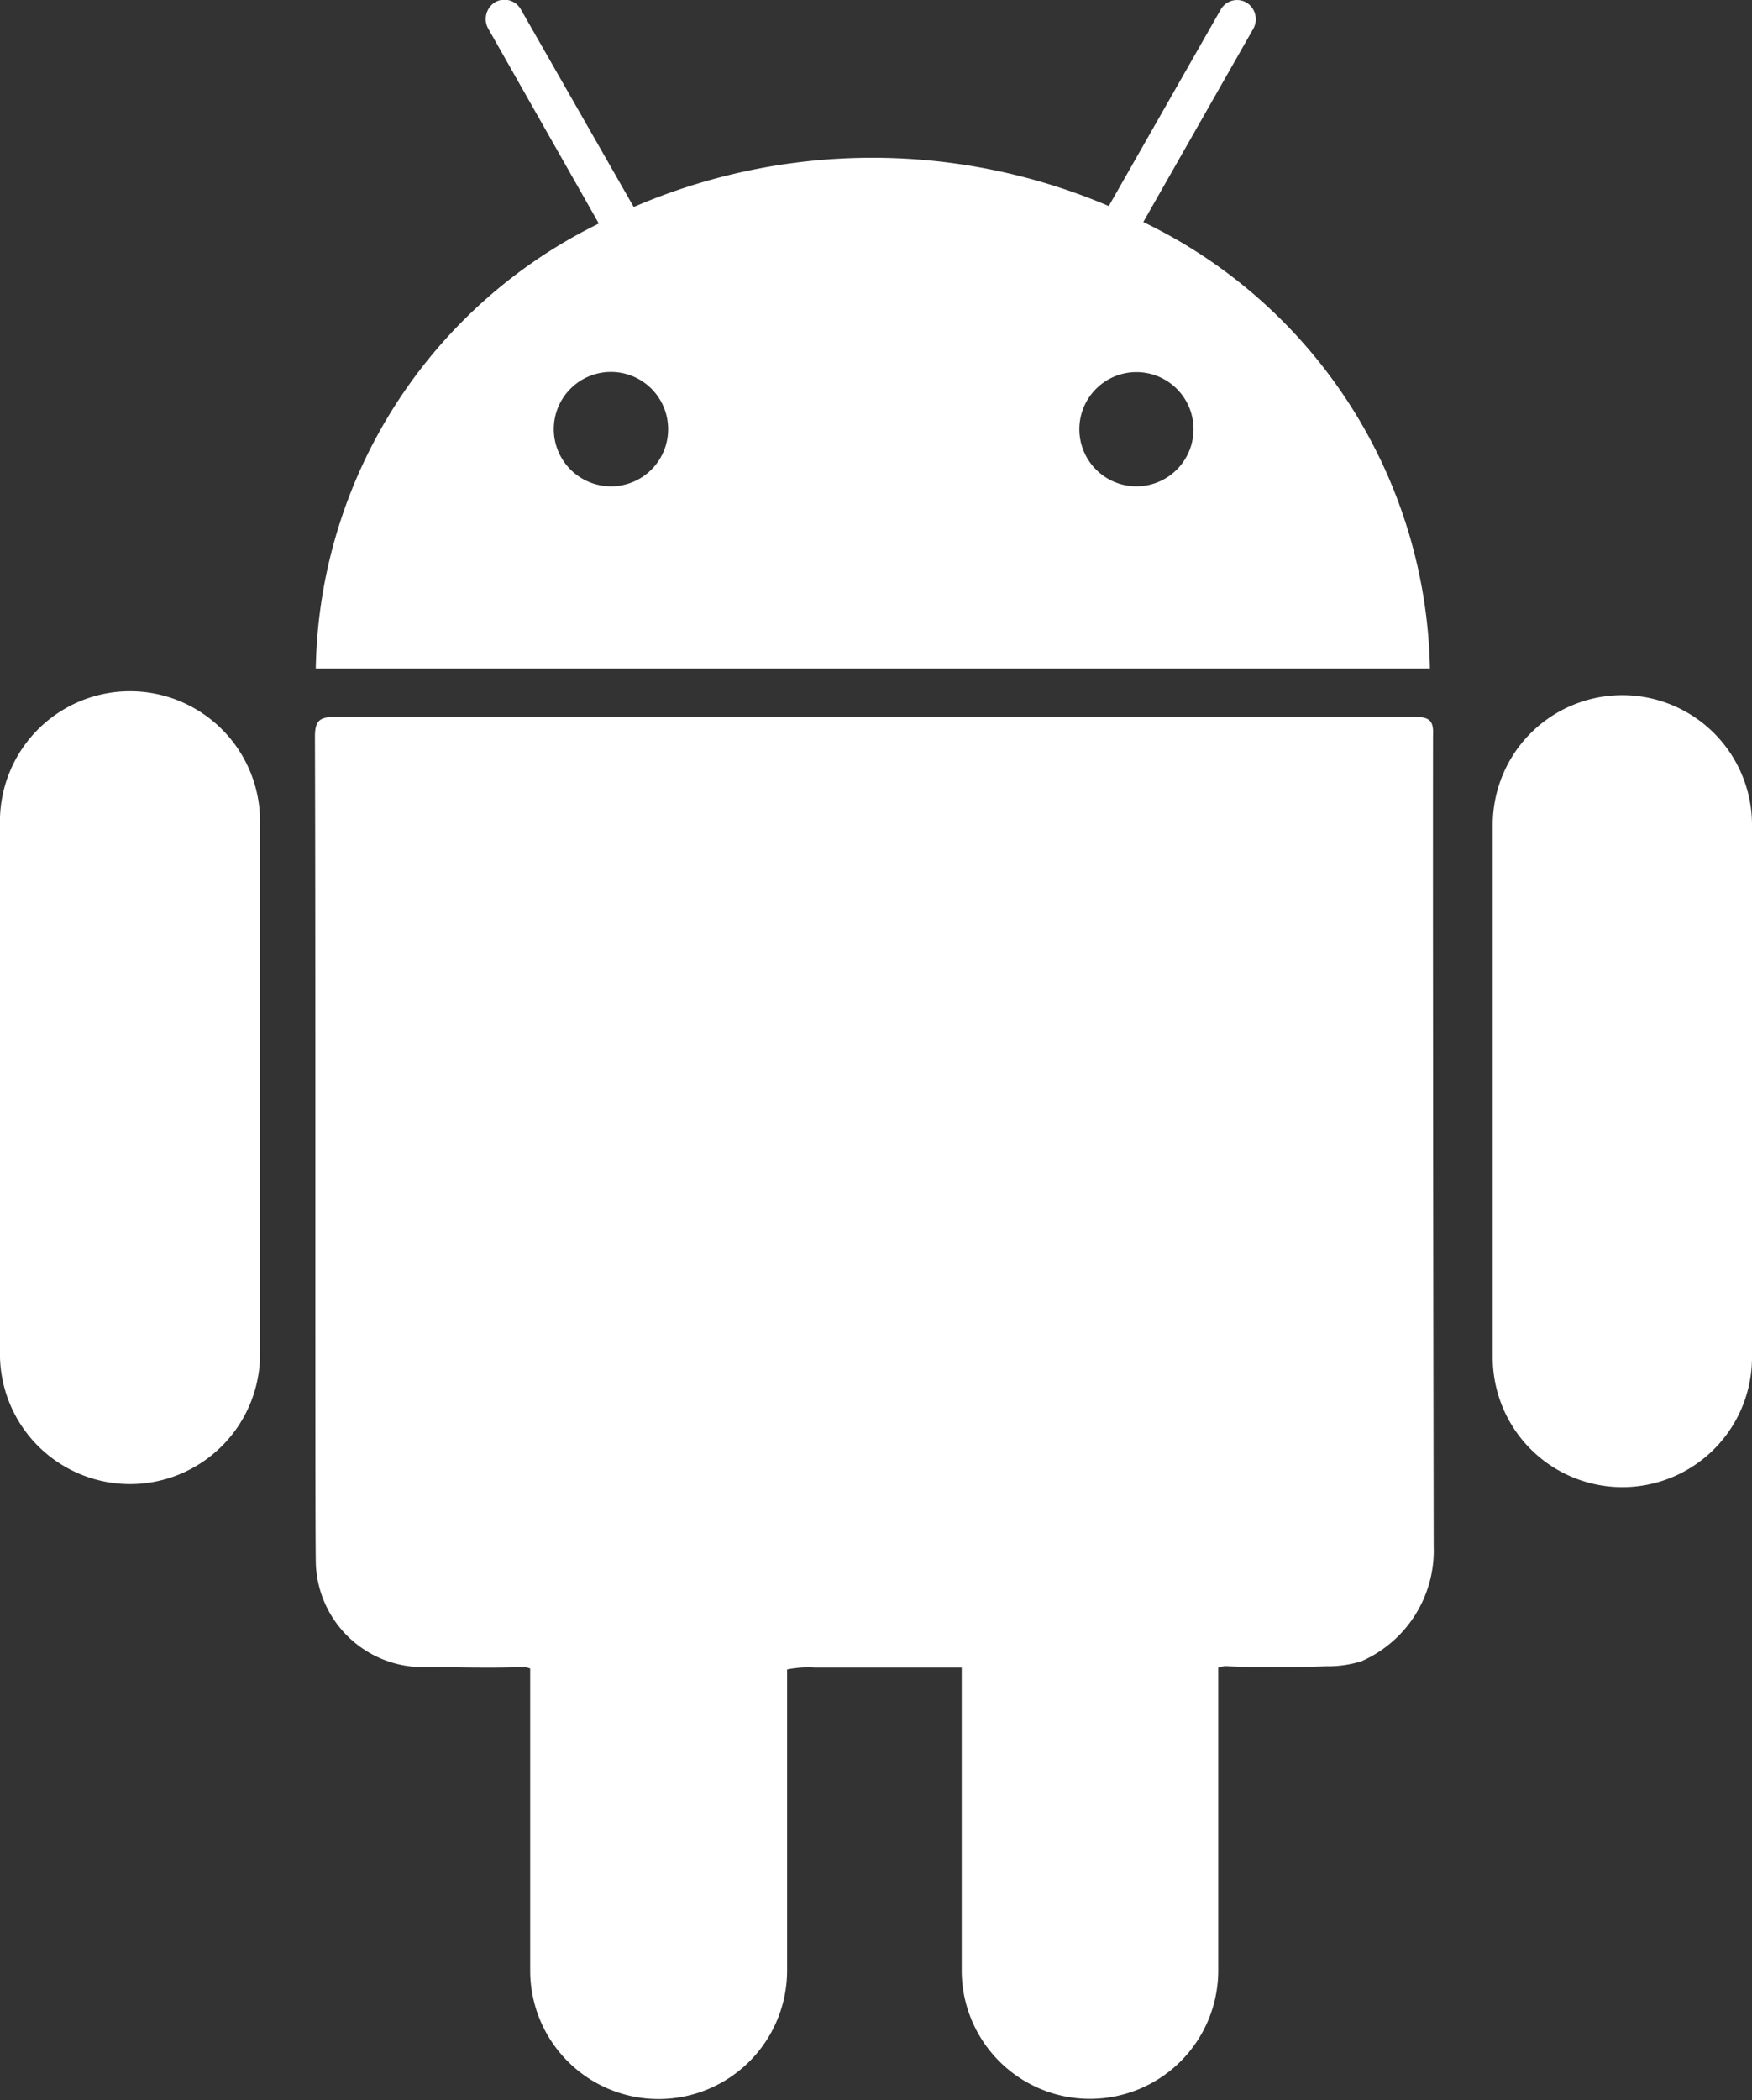 <svg id="Android_B" xmlns="http://www.w3.org/2000/svg" width="18.631" height="22.322" viewBox="0 0 18.631 22.322">
  <rect x="0" y="0" width="18.631" height="22.322" fill="#333333" stroke="none"/>
  <defs>
    <style>
      .cls-1 {
        fill: #fff;
      }
    </style>
  </defs>
  <g id="Group_181" data-name="Group 181" transform="translate(0 7.383)">
    <path id="Path_69" data-name="Path 69" class="cls-1" d="M11.876,26.209V20.548a1.383,1.383,0,1,1,2.765,0v5.661a1.383,1.383,0,0,1-2.765,0Z" transform="translate(-11.876 -19.164)"/>
  </g>
  <g id="Group_182" data-name="Group 182" transform="translate(15.874 7.383)">
    <path id="Path_70" data-name="Path 70" class="cls-1" d="M32.518,26.209V20.548a1.378,1.378,0,1,1,2.757,0v5.661a1.378,1.378,0,1,1-2.757,0Z" transform="translate(-32.518 -19.164)"/>
  </g>
  <path id="Path_71" data-name="Path 71" class="cls-1" d="M28.081,19.776c.008-.152-.029-.2-.189-.2H16.4c-.166,0-.209.047-.209.214.009,2.438,0,8.27.009,8.747a1.139,1.139,0,0,0,1.138,1.138c.352,0,.7.012,1.042,0a.218.218,0,0,1,.1.015V32.9a1.366,1.366,0,1,0,2.732,0V29.7a1.129,1.129,0,0,1,.3-.02h1.557V32.9a1.364,1.364,0,1,0,2.728,0V29.681a.23.23,0,0,1,.106-.015c.345.015.691.012,1.043,0a1.2,1.2,0,0,0,.373-.053,1.284,1.284,0,0,0,.769-1.221S28.078,22.648,28.081,19.776Z" transform="translate(-12.842 -11.956)"/>
  <path id="Path_72" data-name="Path 72" class="cls-1" d="M25,11.891l1.171-2.057a.207.207,0,0,0-.076-.277.2.2,0,0,0-.272.076l-1.19,2.088a6.416,6.416,0,0,0-5.052.01l-1.2-2.1a.2.2,0,0,0-.275-.076.21.21,0,0,0-.074.277l1.178,2.075A5.367,5.367,0,0,0,16.2,16.637H28.048A5.377,5.377,0,0,0,25,11.891ZM19.347,14.7a.608.608,0,1,1,.6-.6A.607.607,0,0,1,19.347,14.7Zm5.587,0a.607.607,0,1,1,.6-.6A.607.607,0,0,1,24.934,14.7Z" transform="translate(-12.842 -9.531)"/>
</svg>
